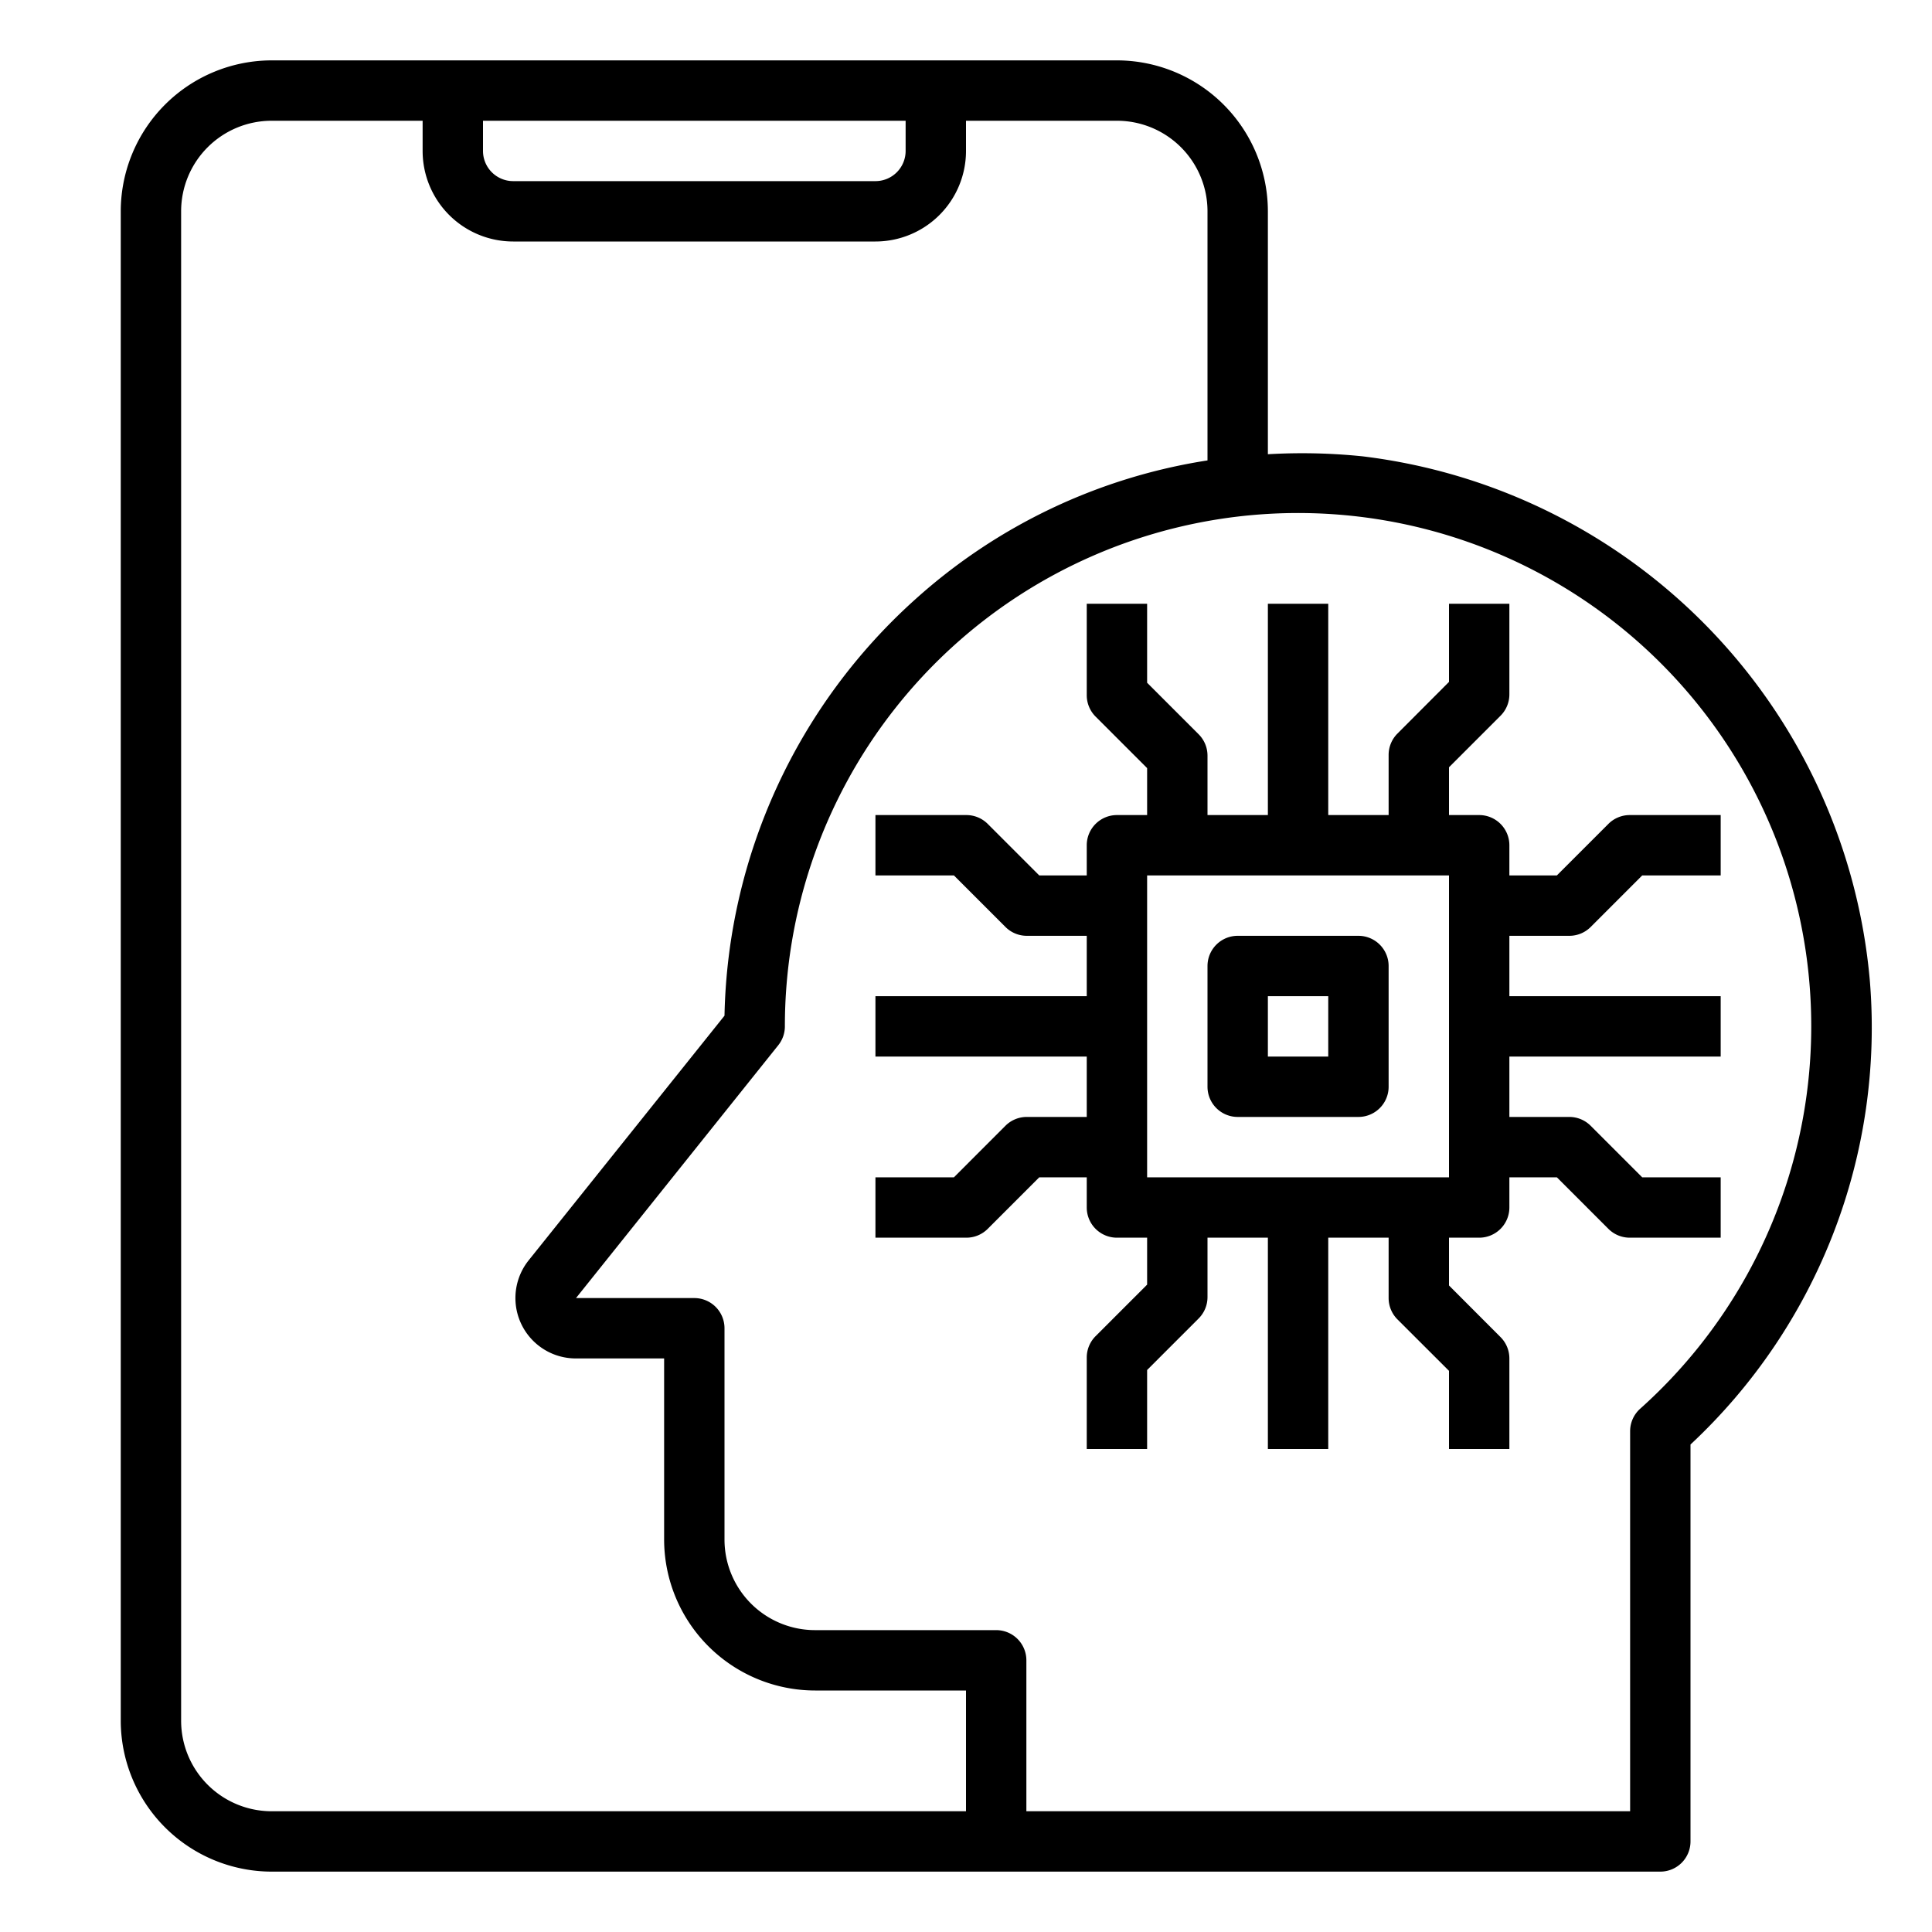 <svg xmlns="http://www.w3.org/2000/svg" viewBox="0 0 64 64" x="0px" y="0px"><path d="M61.941,32.487a19.188,19.188,0,0,0-16.8-17.37A19.527,19.527,0,0,0,42,15.047V7a5.006,5.006,0,0,0-5-5H9A5.006,5.006,0,0,0,4,7V57a5.006,5.006,0,0,0,5,5H55a1,1,0,0,0,1-1V47.851A18.887,18.887,0,0,0,61.941,32.487ZM16,4H30V5a1,1,0,0,1-1,1H17a1,1,0,0,1-1-1ZM6,57V7A3,3,0,0,1,9,4h5V5a3,3,0,0,0,3,3H29a3,3,0,0,0,3-3V4h5a3,3,0,0,1,3,3v8.252a18.752,18.752,0,0,0-9.678,4.6A19.04,19.04,0,0,0,24,33.646l-6.484,8.1A2,2,0,0,0,19.081,45H22v6a5.006,5.006,0,0,0,5,5h5v4H9A3,3,0,0,1,6,57ZM54.334,46.665A1,1,0,0,0,54,47.41V60H34V55a1,1,0,0,0-1-1H27a3,3,0,0,1-3-3V44a1,1,0,0,0-1-1H19.081l6.7-8.375A1,1,0,0,0,26,34,17,17,0,1,1,54.334,46.665Z"></path><path d="M41,37h4a1,1,0,0,0,1-1V32a1,1,0,0,0-1-1H41a1,1,0,0,0-1,1v4A1,1,0,0,0,41,37Zm1-4h2v2H42Z"></path><path d="M53.28,27.293,51.573,29H50V28a1,1,0,0,0-1-1H48V25.417l1.707-1.707A1,1,0,0,0,50,23V20H48v2.589L46.293,24.3A1,1,0,0,0,46,25v2H44V20H42v7H40V25.031a1,1,0,0,0-.293-.707L38,22.617V20H36v3.031a1,1,0,0,0,.293.707L38,25.445V27H37a1,1,0,0,0-1,1v1H34.427L32.72,27.293A1,1,0,0,0,32.013,27H29v2h2.6l1.707,1.707a1,1,0,0,0,.707.293H36v2H29v2h7v2H34.013a1,1,0,0,0-.707.293L31.6,39H29v2h3.013a1,1,0,0,0,.707-.293L34.427,39H36v1a1,1,0,0,0,1,1h1v1.555l-1.707,1.707a1,1,0,0,0-.293.707V48h2V45.383l1.707-1.707A1,1,0,0,0,40,42.969V41h2v7h2V41h2v2a1,1,0,0,0,.293.707L48,45.411V48h2V45a1,1,0,0,0-.293-.707L48,42.583V41h1a1,1,0,0,0,1-1V39h1.573l1.707,1.707a1,1,0,0,0,.707.293H57V39H54.4l-1.707-1.707A1,1,0,0,0,51.987,37H50V35h7V33H50V31h1.987a1,1,0,0,0,.707-.293L54.4,29H57V27H53.987A1,1,0,0,0,53.28,27.293ZM48,39H38V29H48Z"></path></svg>
